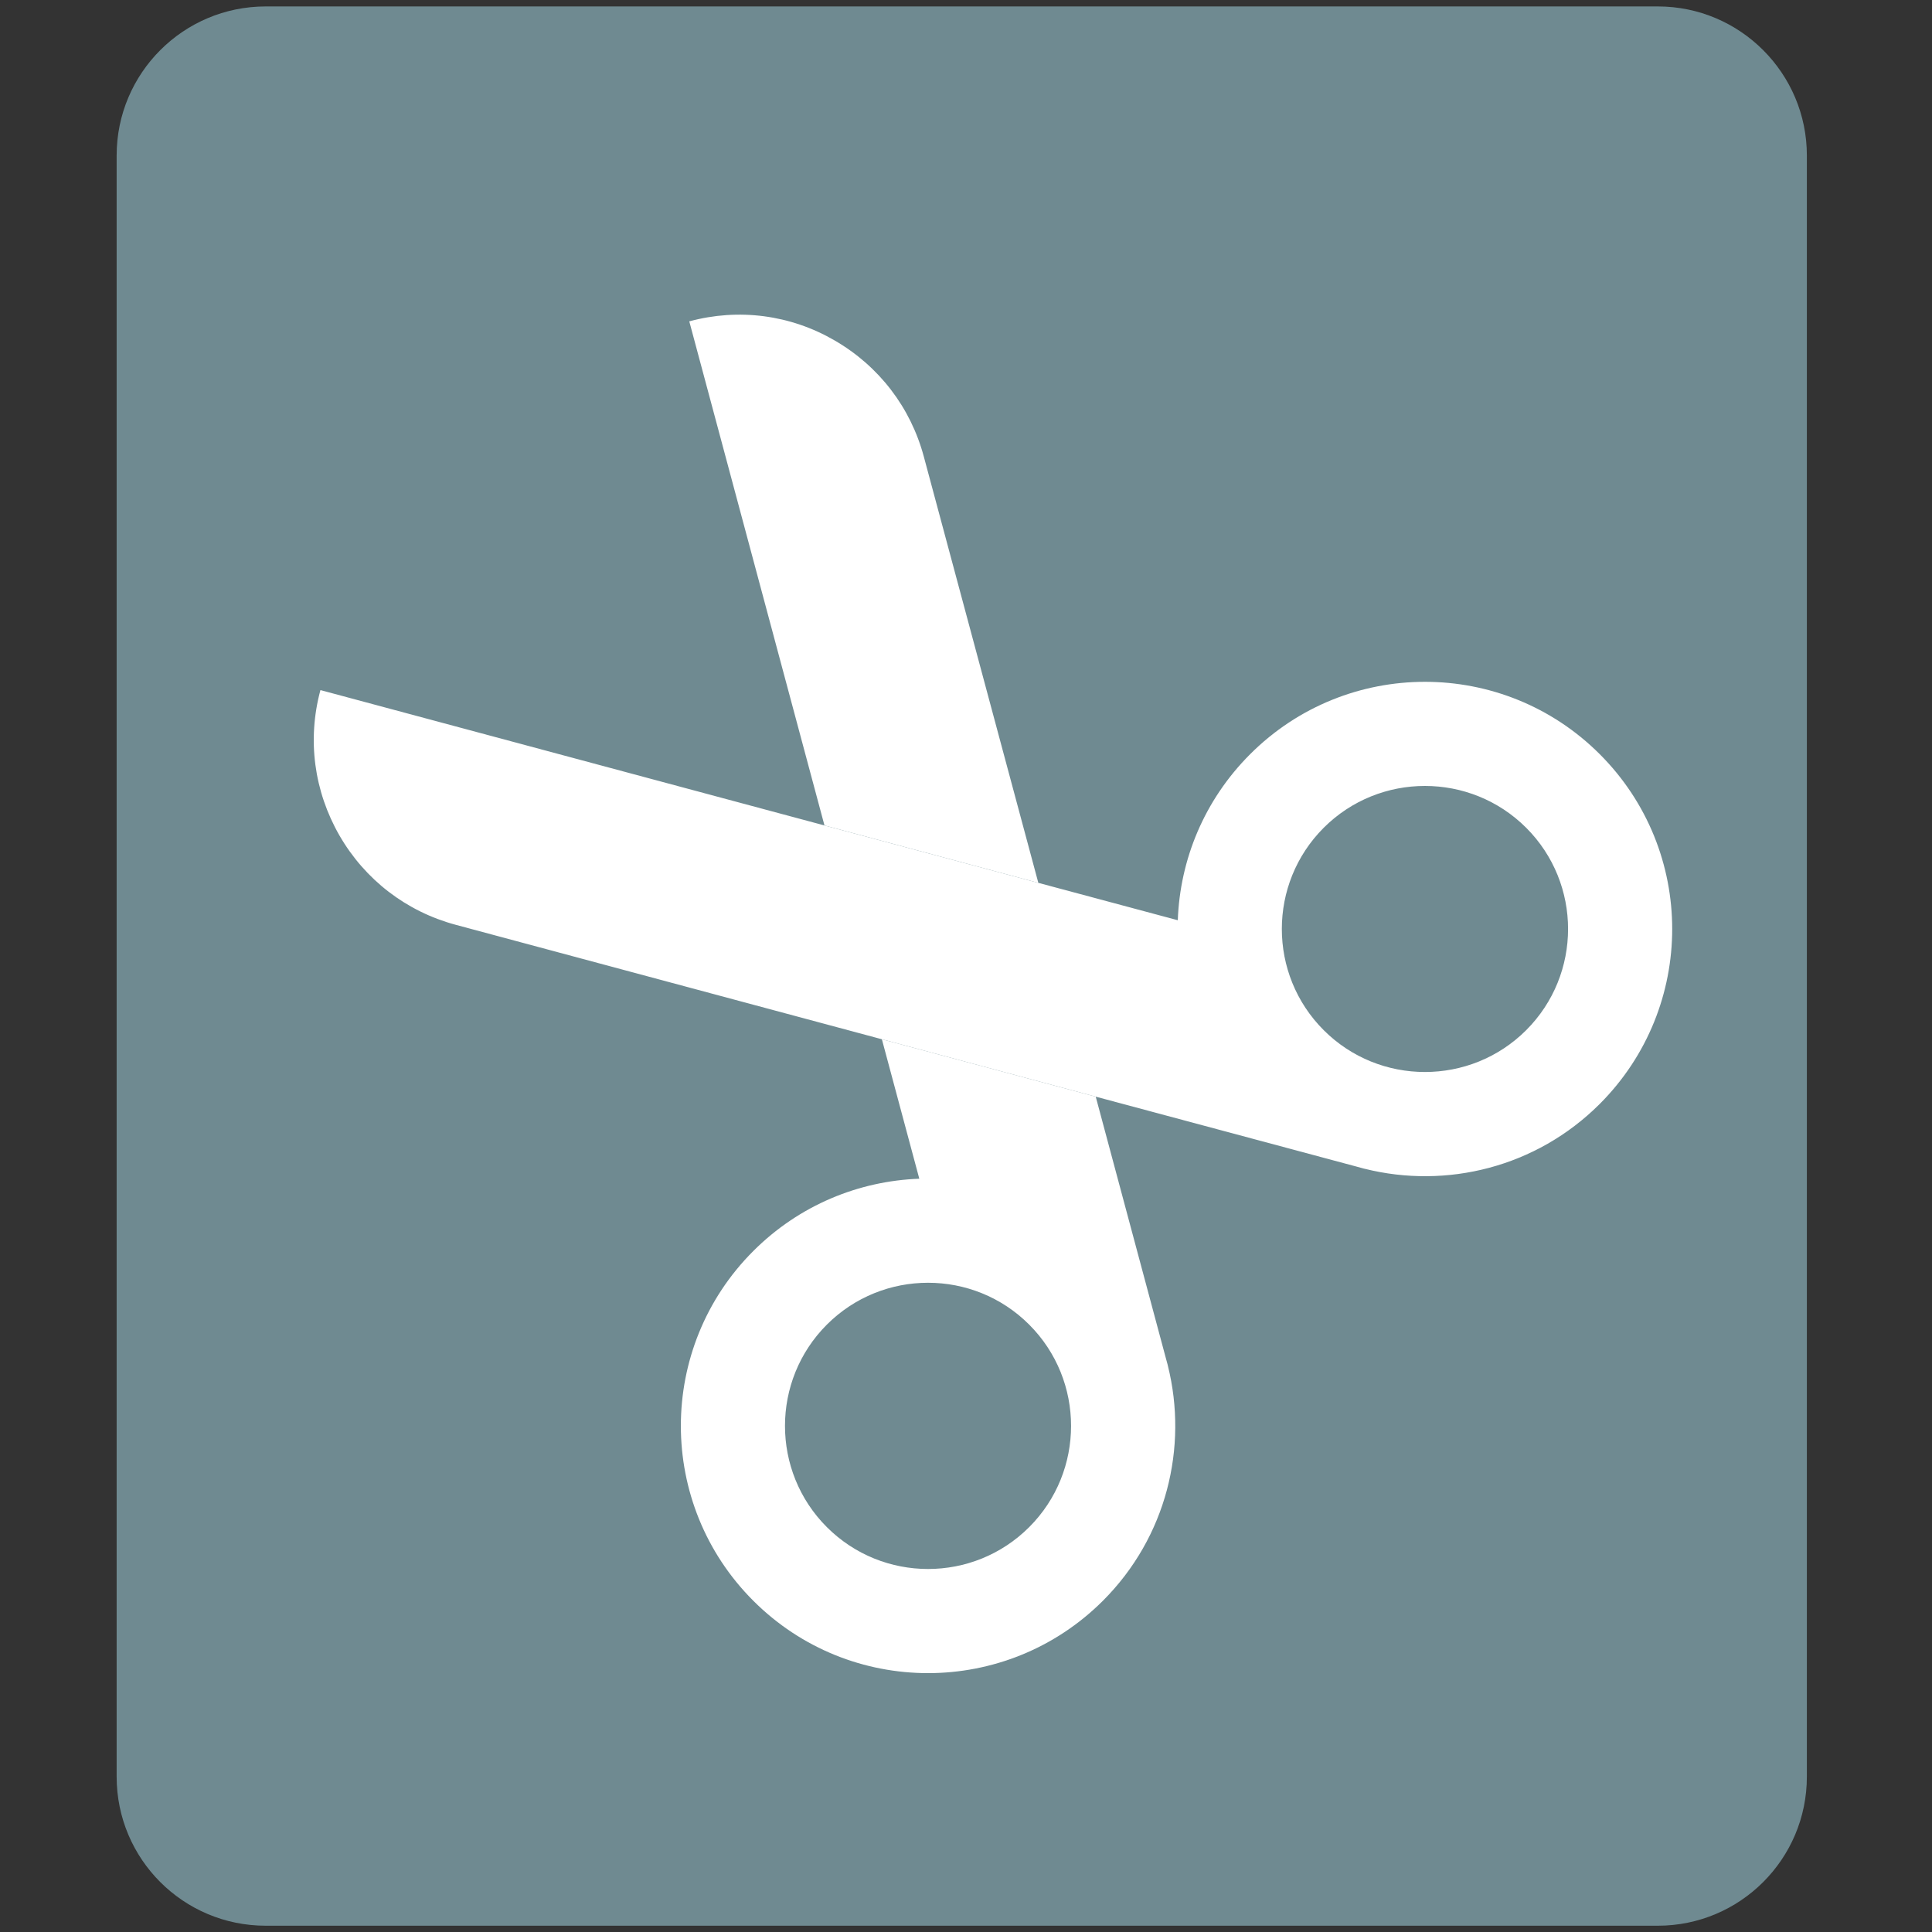 <?xml version="1.0" encoding="UTF-8"?>
<svg xmlns="http://www.w3.org/2000/svg" xmlns:xlink="http://www.w3.org/1999/xlink" width="48px" height="48px" viewBox="0 0 48 48" version="1.1">
<rect x="0" y="0" width="48" height="48" fill="#333333" stroke="none"/>
<g id="surface1">
<path style=" stroke:none;fill-rule:nonzero;fill:rgb(43.529%,54.118%,56.863%);fill-opacity:1;" d="M 6.602 0.16 L 41.188 0.16 C 43.23 0.16 44.891 1.82 44.891 3.863 L 44.891 44.141 C 44.891 46.188 43.23 47.844 41.188 47.844 L 6.602 47.844 C 4.555 47.844 2.898 46.188 2.898 44.141 L 2.898 3.863 C 2.898 1.82 4.555 0.16 6.602 0.16 Z M 6.602 0.16 "/>
<path style=" stroke:none;fill-rule:nonzero;fill:rgb(100%,100%,100%);fill-opacity:1;" d="M 17.125 7.984 C 18.352 7.652 19.637 7.82 20.734 8.457 C 21.836 9.094 22.625 10.121 22.953 11.348 L 25.797 21.934 L 20.484 20.508 Z M 17.125 7.984 "/>
<path style=" stroke:none;fill-rule:nonzero;fill:rgb(100%,100%,100%);fill-opacity:1;" d="M 18.715 31.082 C 19.859 29.938 21.34 29.34 22.84 29.285 L 21.91 25.82 L 27.223 27.246 L 28.965 33.742 C 28.98 33.801 28.996 33.859 29.012 33.914 L 29.016 33.934 C 29.52 35.957 28.984 38.188 27.402 39.77 C 25 42.168 21.113 42.168 18.715 39.77 C 16.316 37.371 16.316 33.48 18.715 31.082 Z M 25.57 37.941 C 26.957 36.555 26.957 34.297 25.57 32.91 C 24.184 31.523 21.93 31.523 20.543 32.91 C 19.156 34.297 19.156 36.555 20.543 37.941 C 21.93 39.328 24.184 39.328 25.57 37.941 Z M 25.57 37.941 "/>
<path style=" stroke:none;fill-rule:nonzero;fill:rgb(100%,100%,100%);fill-opacity:1;" d="M 11.324 22.977 C 10.098 22.648 9.07 21.859 8.434 20.758 C 7.801 19.656 7.629 18.375 7.961 17.145 L 20.484 20.508 L 25.797 21.934 L 29.262 22.863 C 29.316 21.363 29.914 19.883 31.059 18.738 C 33.457 16.34 37.348 16.34 39.746 18.738 C 42.145 21.137 42.145 25.023 39.746 27.426 C 38.164 29.008 35.934 29.543 33.91 29.039 C 33.91 29.039 33.891 29.035 33.891 29.035 C 33.836 29.02 33.777 29.004 33.719 28.988 L 27.223 27.246 L 21.91 25.82 Z M 37.918 25.594 C 39.305 24.207 39.305 21.953 37.918 20.566 C 36.531 19.18 34.273 19.18 32.887 20.566 C 31.5 21.953 31.5 24.207 32.887 25.594 C 34.273 26.98 36.531 26.98 37.918 25.594 Z M 37.918 25.594 "/>
</g>
</svg>

